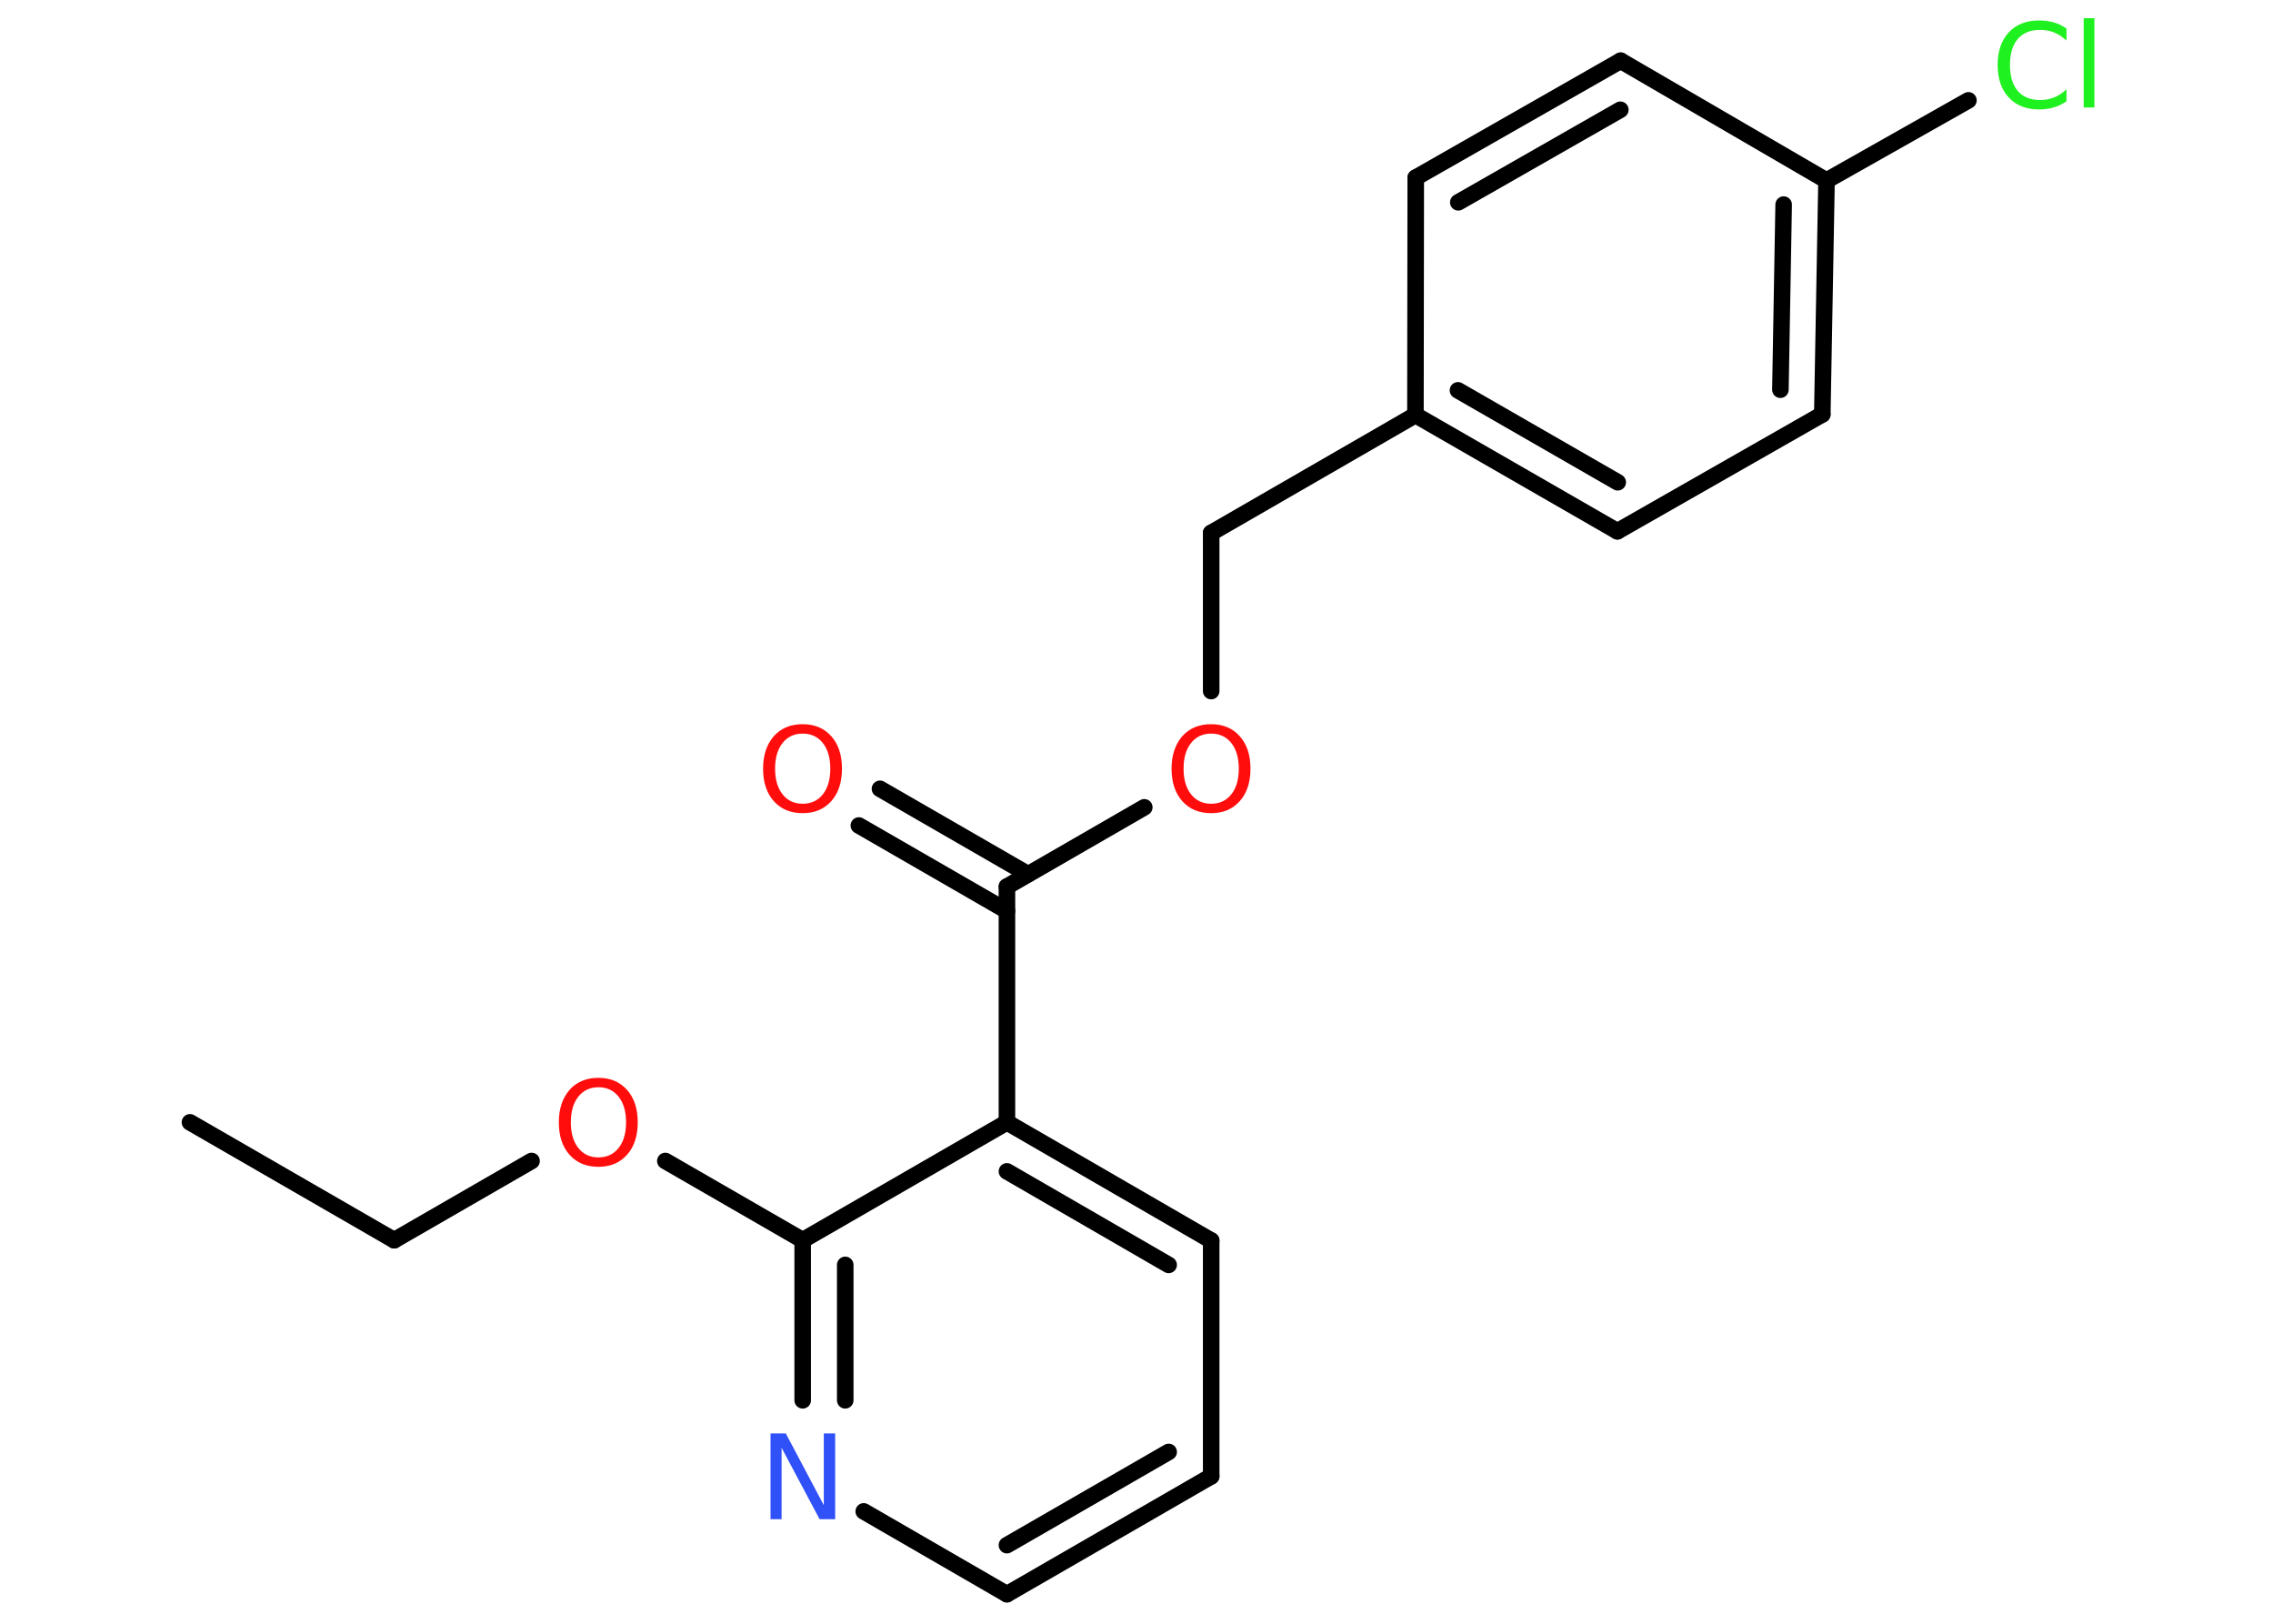 <?xml version='1.0' encoding='UTF-8'?>
<!DOCTYPE svg PUBLIC "-//W3C//DTD SVG 1.1//EN" "http://www.w3.org/Graphics/SVG/1.1/DTD/svg11.dtd">
<svg version='1.2' xmlns='http://www.w3.org/2000/svg' xmlns:xlink='http://www.w3.org/1999/xlink' width='70.0mm' height='50.0mm' viewBox='0 0 70.0 50.0'>
  <desc>Generated by the Chemistry Development Kit (http://github.com/cdk)</desc>
  <g stroke-linecap='round' stroke-linejoin='round' stroke='#000000' stroke-width='.51' fill='#FF0D0D'>
    <rect x='.0' y='.0' width='70.0' height='50.0' fill='#FFFFFF' stroke='none'/>
    <g id='mol1' class='mol'>
      <line id='mol1bnd1' class='bond' x1='5.85' y1='34.56' x2='12.14' y2='38.19'/>
      <line id='mol1bnd2' class='bond' x1='12.14' y1='38.19' x2='16.37' y2='35.75'/>
      <line id='mol1bnd3' class='bond' x1='20.49' y1='35.75' x2='24.72' y2='38.19'/>
      <g id='mol1bnd4' class='bond'>
        <line x1='24.72' y1='38.19' x2='24.72' y2='43.12'/>
        <line x1='26.03' y1='38.95' x2='26.03' y2='43.12'/>
      </g>
      <line id='mol1bnd5' class='bond' x1='26.6' y1='46.54' x2='31.01' y2='49.09'/>
      <g id='mol1bnd6' class='bond'>
        <line x1='31.01' y1='49.09' x2='37.3' y2='45.46'/>
        <line x1='31.01' y1='47.58' x2='35.99' y2='44.71'/>
      </g>
      <line id='mol1bnd7' class='bond' x1='37.3' y1='45.46' x2='37.3' y2='38.2'/>
      <g id='mol1bnd8' class='bond'>
        <line x1='37.3' y1='38.2' x2='31.01' y2='34.56'/>
        <line x1='35.99' y1='38.95' x2='31.01' y2='36.07'/>
      </g>
      <line id='mol1bnd9' class='bond' x1='24.72' y1='38.19' x2='31.01' y2='34.56'/>
      <line id='mol1bnd10' class='bond' x1='31.01' y1='34.56' x2='31.01' y2='27.3'/>
      <g id='mol1bnd11' class='bond'>
        <line x1='31.01' y1='28.05' x2='26.45' y2='25.42'/>
        <line x1='31.66' y1='26.92' x2='27.1' y2='24.29'/>
      </g>
      <line id='mol1bnd12' class='bond' x1='31.01' y1='27.3' x2='35.24' y2='24.86'/>
      <line id='mol1bnd13' class='bond' x1='37.3' y1='21.28' x2='37.3' y2='16.41'/>
      <line id='mol1bnd14' class='bond' x1='37.3' y1='16.41' x2='43.59' y2='12.78'/>
      <g id='mol1bnd15' class='bond'>
        <line x1='43.59' y1='12.78' x2='49.81' y2='16.36'/>
        <line x1='44.9' y1='12.02' x2='49.82' y2='14.85'/>
      </g>
      <line id='mol1bnd16' class='bond' x1='49.81' y1='16.36' x2='56.12' y2='12.76'/>
      <g id='mol1bnd17' class='bond'>
        <line x1='56.12' y1='12.76' x2='56.25' y2='5.56'/>
        <line x1='54.83' y1='12.0' x2='54.93' y2='6.3'/>
      </g>
      <line id='mol1bnd18' class='bond' x1='56.25' y1='5.56' x2='60.62' y2='3.09'/>
      <line id='mol1bnd19' class='bond' x1='56.25' y1='5.56' x2='49.91' y2='1.87'/>
      <g id='mol1bnd20' class='bond'>
        <line x1='49.91' y1='1.87' x2='43.6' y2='5.47'/>
        <line x1='49.9' y1='3.38' x2='44.91' y2='6.23'/>
      </g>
      <line id='mol1bnd21' class='bond' x1='43.59' y1='12.78' x2='43.6' y2='5.47'/>
      <path id='mol1atm3' class='atom' d='M18.43 33.48q-.39 .0 -.62 .29q-.23 .29 -.23 .79q.0 .5 .23 .79q.23 .29 .62 .29q.39 .0 .62 -.29q.23 -.29 .23 -.79q.0 -.5 -.23 -.79q-.23 -.29 -.62 -.29zM18.43 33.19q.55 .0 .88 .37q.33 .37 .33 1.0q.0 .63 -.33 1.0q-.33 .37 -.88 .37q-.56 .0 -.89 -.37q-.33 -.37 -.33 -1.0q.0 -.62 .33 -1.0q.33 -.37 .89 -.37z' stroke='none'/>
      <path id='mol1atm5' class='atom' d='M23.72 44.14h.48l1.17 2.21v-2.21h.35v2.64h-.48l-1.17 -2.2v2.2h-.34v-2.64z' stroke='none' fill='#3050F8'/>
      <path id='mol1atm11' class='atom' d='M24.72 22.59q-.39 .0 -.62 .29q-.23 .29 -.23 .79q.0 .5 .23 .79q.23 .29 .62 .29q.39 .0 .62 -.29q.23 -.29 .23 -.79q.0 -.5 -.23 -.79q-.23 -.29 -.62 -.29zM24.72 22.3q.55 .0 .88 .37q.33 .37 .33 1.0q.0 .63 -.33 1.0q-.33 .37 -.88 .37q-.56 .0 -.89 -.37q-.33 -.37 -.33 -1.0q.0 -.62 .33 -1.0q.33 -.37 .89 -.37z' stroke='none'/>
      <path id='mol1atm12' class='atom' d='M37.3 22.59q-.39 .0 -.62 .29q-.23 .29 -.23 .79q.0 .5 .23 .79q.23 .29 .62 .29q.39 .0 .62 -.29q.23 -.29 .23 -.79q.0 -.5 -.23 -.79q-.23 -.29 -.62 -.29zM37.3 22.3q.55 .0 .88 .37q.33 .37 .33 1.0q.0 .63 -.33 1.0q-.33 .37 -.88 .37q-.56 .0 -.89 -.37q-.33 -.37 -.33 -1.0q.0 -.62 .33 -1.0q.33 -.37 .89 -.37z' stroke='none'/>
      <path id='mol1atm18' class='atom' d='M63.64 .87v.38q-.18 -.17 -.38 -.25q-.2 -.08 -.43 -.08q-.45 .0 -.69 .28q-.24 .28 -.24 .8q.0 .52 .24 .8q.24 .28 .69 .28q.23 .0 .43 -.08q.2 -.08 .38 -.25v.37q-.19 .13 -.4 .19q-.21 .06 -.44 .06q-.6 .0 -.94 -.37q-.34 -.37 -.34 -1.0q.0 -.63 .34 -1.0q.34 -.37 .94 -.37q.23 .0 .45 .06q.21 .06 .39 .19zM64.17 .56h.33v2.75h-.33v-2.75z' stroke='none' fill='#1FF01F'/>
    </g>
  </g>
</svg>
